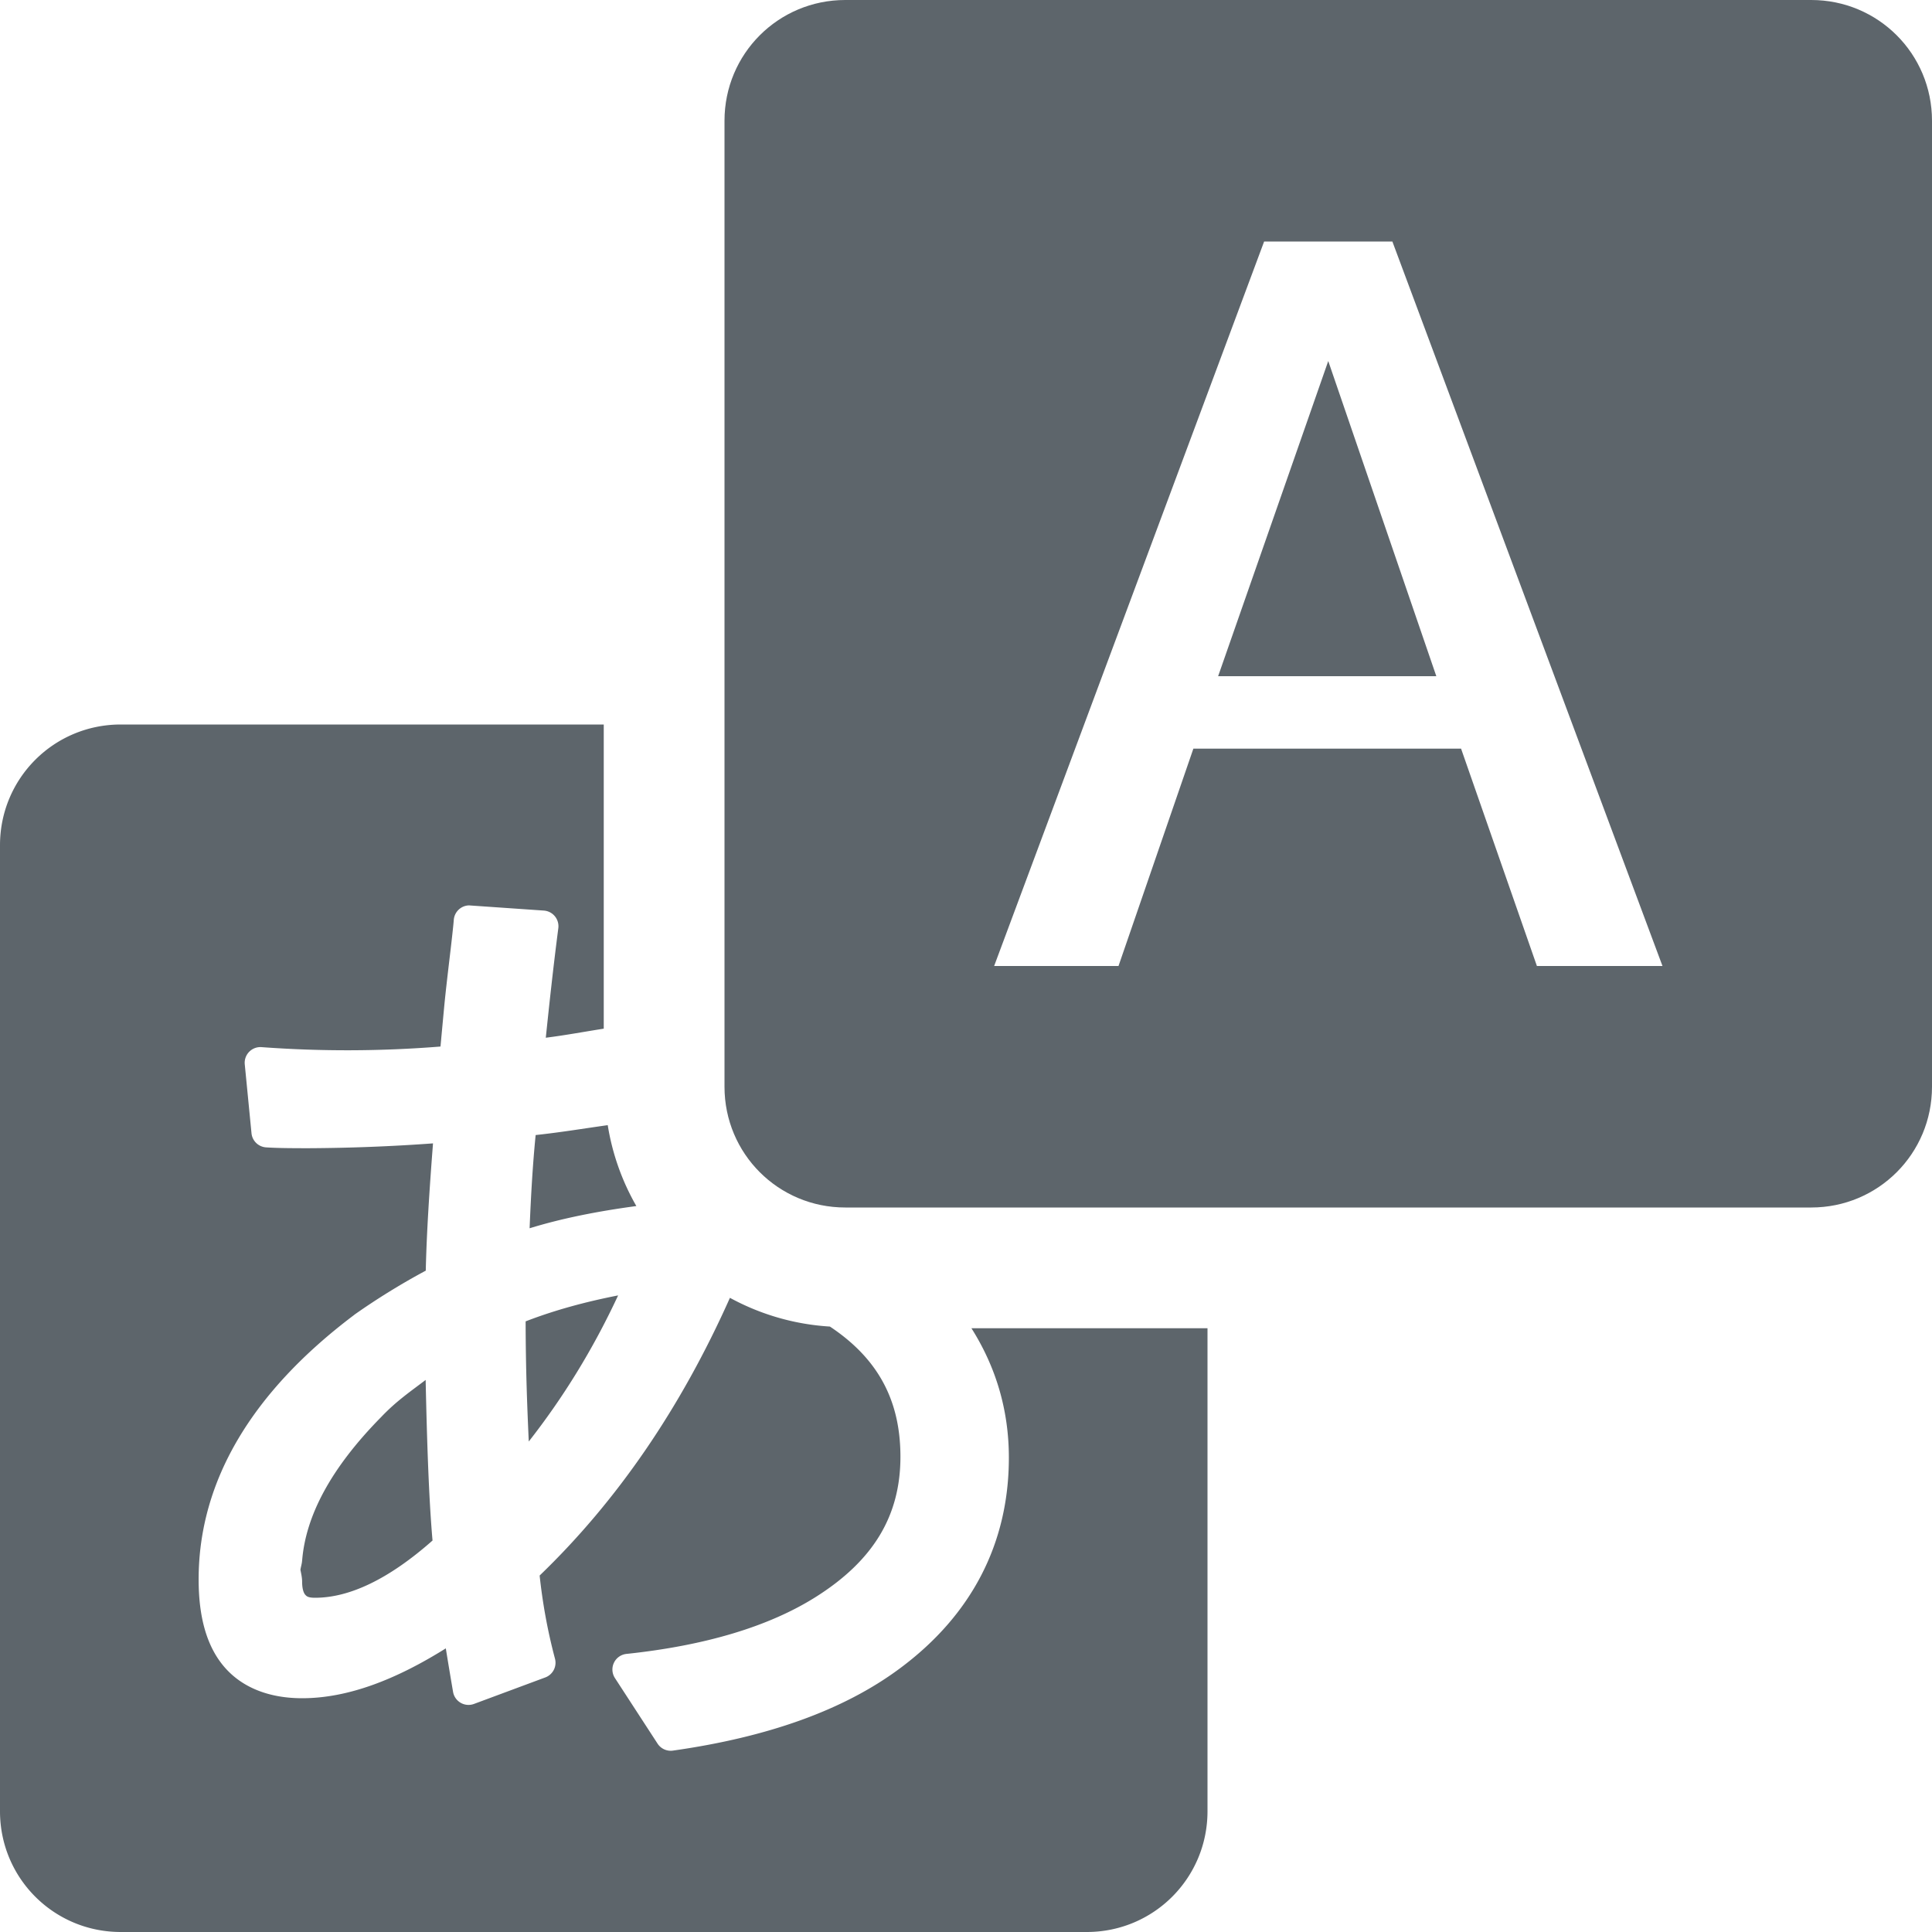 <svg height="16" width="16" xmlns="http://www.w3.org/2000/svg"><g color="#000" fill="#5d656b"><path d="M1 6c-.554 0-1 .446-1 1v8c0 .554.446 1 1 1h8c.554 0 1-.446 1-1v-4H8.045c.198.313.31.67.31 1.072 0 .71-.309 1.305-.904 1.746-.466.346-1.095.569-1.88.68a.13.13 0 0 1-.126-.059l-.353-.543a.13.13 0 0 1 .096-.199c.662-.07 1.182-.23 1.562-.468.485-.304.707-.678.707-1.165 0-.472-.19-.816-.584-1.078a1.976 1.976 0 0 1-.828-.238c-.408.914-.933 1.681-1.576 2.3.024.223.064.451.127.688a.13.13 0 0 1-.078.155l-.592.22a.13.13 0 0 1-.174-.1 36.151 36.151 0 0 1-.06-.36c-.409.256-.807.413-1.19.413-.268 0-.495-.085-.645-.26-.149-.174-.212-.421-.212-.724 0-.817.443-1.554 1.289-2.191a.13.13 0 0 0 .002-.002 5.74 5.74 0 0 1 .59-.364c.007-.311.03-.667.06-1.054a15.19 15.19 0 0 1-1.033.04c-.146 0-.26-.001-.35-.007a.13.13 0 0 1-.12-.115l-.056-.573a.13.13 0 0 1 .14-.142 9.68 9.68 0 0 0 1.481-.005l.006-.064a.13.13 0 0 0 0-.002l.024-.257c.013-.138.033-.304.056-.499.014-.122.022-.198.024-.226a.13.13 0 0 1 .113-.12.13.13 0 0 1 .026 0l.607.042a.13.13 0 0 1 .12.144c-.044.34-.075.632-.104.909.16-.02.32-.05.48-.075V6zm4.033 3.318c-.2.028-.391.06-.597.082-.024.24-.039.5-.05.772.266-.082.563-.141.884-.184a1.969 1.969 0 0 1-.237-.67zm.086 1.41c-.265.052-.52.12-.766.215.001.41.013.707.026.995.282-.36.53-.759.74-1.21zm-1.594.7c-.12.092-.24.172-.369.308a.13.13 0 0 0-.002.002c-.413.42-.623.815-.652 1.188v-.008c0 .027-.01.055-.014.082.006.032.014.065.014.098 0 .068.016.099.027.11.011.013.026.024.08.024.287 0 .613-.156.973-.474-.031-.354-.046-.82-.057-1.33z" overflow="visible" style="marker:none"/><path d="M7 0c-.554 0-1 .446-1 1v8c0 .554.446 1 1 1h8c.554 0 1-.446 1-1V1c0-.554-.446-1-1-1zm3.469 2h1.062l2.237 6h-1.04L12.1 6.2H9.883L9.263 8h-1.03zm.531.99l-.912 2.61h1.807z" overflow="visible" style="marker:none"/></g></svg>